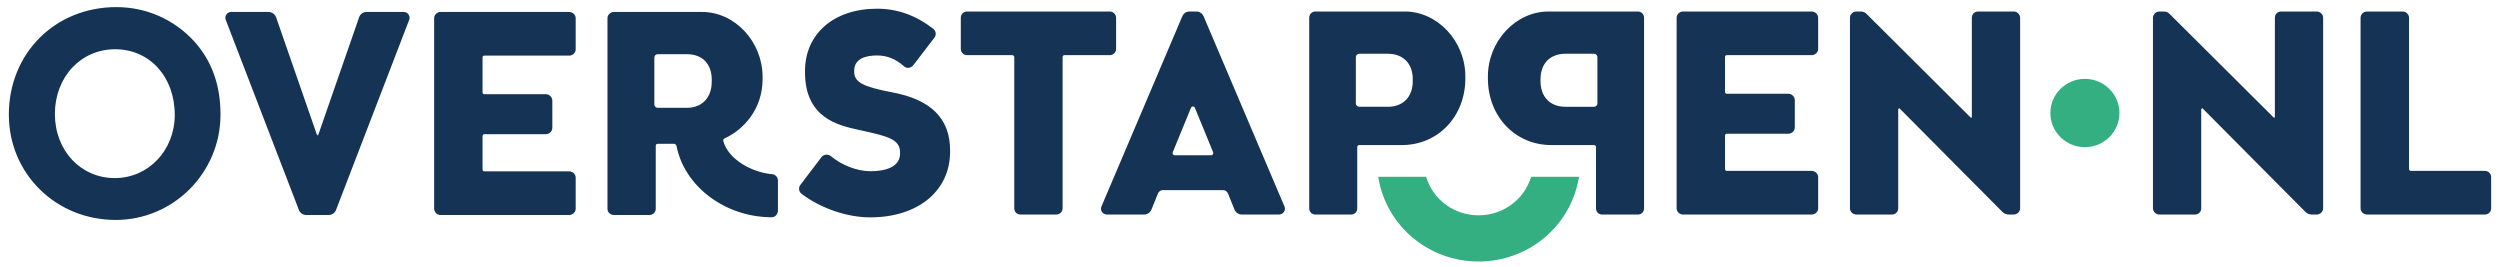 <svg xmlns="http://www.w3.org/2000/svg" width="262" height="28" viewBox="0 0 262 28">
  <g fill="none">
    <path fill="#153455" d="M12.034 18.663C8.453 18.663 5.753 15.773 5.753 11.944 5.753 8.079 8.467 5.162 12.065 5.162 15.686 5.162 18.314 8.054 18.314 12.037 18.314 15.751 15.555 18.663 12.034 18.663M20.368 4.35C18.238 2.024 15.332.745 12.191.745 5.77.745.927 5.586.927 12.008.927 18.2 5.848 23.05 12.128 23.05 18.183 23.05 23.109 18.095 23.109 12.008 23.109 8.925 22.213 6.419 20.368 4.35M42.331 1.254L38.403 1.254C38.066 1.254 37.744 1.484 37.64 1.797L33.354 14.135C33.346 14.162 33.315 14.184 33.286 14.184 33.257 14.184 33.226 14.162 33.217 14.134L28.927 1.786C28.779 1.452 28.484 1.254 28.138 1.254L24.21 1.254C24.019 1.254 23.835 1.355 23.722 1.524 23.609 1.691 23.585 1.899 23.657 2.079L31.332 22.021C31.442 22.318 31.764 22.533 32.096 22.533L34.446 22.533C34.777 22.533 35.097 22.319 35.208 22.023L42.882 2.082C42.956 1.899 42.931 1.691 42.819 1.524 42.706 1.354 42.523 1.254 42.331 1.254"/>
    <path fill="#153455" d="M33.354 14.135L33.217 14.134C33.235 14.19 33.336 14.189 33.354 14.135M59.647 1.254L46.155 1.254C45.804 1.254 45.499 1.559 45.499 1.906L45.499 21.881C45.499 22.227 45.804 22.532 46.155 22.532L59.648 22.532C60.019 22.532 60.332 22.234 60.332 21.881L60.332 18.611C60.332 18.256 60.019 17.957 59.648 17.957L50.752 17.957C50.653 17.957 50.571 17.876 50.571 17.779L50.571 14.272C50.571 14.152 50.649 14.062 50.752 14.062L57.2 14.062C57.572 14.062 57.884 13.764 57.884 13.408L57.884 10.556C57.884 10.179 57.577 9.872 57.2 9.872L50.752 9.872C50.653 9.872 50.571 9.79 50.571 9.692L50.571 6.008C50.571 5.911 50.654 5.829 50.752 5.829L59.648 5.829C60.019 5.829 60.332 5.53 60.332 5.176L60.332 1.906C60.332 1.553 60.018 1.254 59.647 1.254M74.59 8.563C74.59 10.228 73.577 11.297 72 11.297L68.932 11.297C68.723 11.297 68.575 11.149 68.575 10.941L68.575 6.039C68.575 5.83 68.723 5.681 68.932 5.681L72 5.681C73.607 5.681 74.59 6.69 74.59 8.356L74.59 8.563zM80.915 18.254C78.829 18.074 76.346 16.732 75.804 14.794 75.755 14.622 75.861 14.538 75.963 14.494 77.875 13.606 79.92 11.504 79.92 8.265L79.92 8.058C79.92 4.37 77.015 1.253 73.578 1.253L64.347 1.253C63.976 1.253 63.663 1.552 63.663 1.905L63.663 21.879C63.663 22.25 63.957 22.53 64.347 22.53L68.069 22.53C68.435 22.53 68.723 22.243 68.723 21.879L68.723 15.28C68.723 15.153 68.805 15.071 68.932 15.071L70.629 15.071C70.762 15.071 70.882 15.194 70.902 15.308 71.736 19.561 76.024 22.767 80.873 22.767 81.264 22.767 81.528 22.415 81.528 22.085L81.528 18.936C81.528 18.574 81.277 18.293 80.915 18.254zM93.515 9.68C90.415 9.093 89.518 8.605 89.518 7.507L89.518 7.419C89.518 6.092 90.817 5.813 91.907 5.813 92.963 5.813 93.834 6.159 94.725 6.93 94.845 7.049 94.996 7.112 95.162 7.112 95.373 7.112 95.589 7.002 95.722 6.825L97.93 3.942C98.148 3.652 98.1 3.268 97.814 3.024 95.984 1.604 94.052.912 91.908.912 87.395.912 84.363 3.54 84.363 7.45L84.363 7.57C84.363 12.367 87.858 13.138 89.946 13.6L90.319 13.682C92.986 14.276 94.325 14.573 94.325 15.978L94.325 16.098C94.325 17.287 93.213 17.942 91.192 17.942 89.831 17.942 88.167 17.299 87.052 16.341 87.009 16.305 86.956 16.279 86.902 16.255 86.844 16.234 86.782 16.217 86.718 16.211 86.713 16.21 86.709 16.209 86.705 16.208 86.533 16.195 86.349 16.241 86.216 16.338 86.183 16.363 86.15 16.392 86.124 16.423L83.894 19.358C83.78 19.489 83.727 19.671 83.747 19.854 83.767 20.039 83.862 20.207 84.005 20.315 86.021 21.836 88.775 22.78 91.193 22.78 96.204 22.78 99.572 20.011 99.572 15.887L99.572 15.769C99.57 12.434 97.589 10.443 93.515 9.68M116.967 5.127L116.967 1.858C116.967 1.51 116.661 1.205 116.313 1.205L101.346 1.205C100.978 1.205 100.692 1.491 100.692 1.858L100.692 5.127C100.692 5.493 100.979 5.781 101.346 5.781L106.086 5.781C106.186 5.781 106.296 5.865 106.296 5.99L106.296 21.832C106.296 22.209 106.572 22.484 106.951 22.484L110.677 22.484C111.067 22.484 111.362 22.203 111.362 21.832L111.362 5.99C111.362 5.87 111.439 5.781 111.542 5.781L116.313 5.781C116.662 5.781 116.967 5.475 116.967 5.127M126.925 16.273L123.116 16.273C122.937 16.273 122.848 16.094 122.908 15.946L124.812 11.309C124.842 11.22 124.902 11.162 125.021 11.162 125.139 11.162 125.198 11.221 125.229 11.309L127.133 15.946C127.192 16.095 127.103 16.273 126.925 16.273zM126.138 1.709C125.998 1.394 125.714 1.206 125.379 1.206L124.664 1.206C124.329 1.206 124.045 1.394 123.904 1.712L115.422 21.663C115.354 21.851 115.379 22.052 115.492 22.214 115.609 22.381 115.806 22.484 116.006 22.484L119.874 22.484C120.233 22.484 120.521 22.301 120.666 21.976L121.348 20.288C121.447 20.066 121.634 19.929 121.838 19.929L128.206 19.929C128.409 19.929 128.597 20.066 128.694 20.282L129.381 21.982C129.523 22.301 129.811 22.484 130.169 22.484L134.038 22.484C134.239 22.484 134.434 22.381 134.552 22.214 134.666 22.052 134.692 21.851 134.62 21.656L126.138 1.709zM142.451 11.19C142.272 11.19 142.094 11.043 142.094 10.834L142.094 5.99C142.094 5.782 142.273 5.633 142.451 5.633L145.432 5.633C147.042 5.633 148.056 6.642 148.056 8.307L148.056 8.516C148.056 10.151 147.042 11.189 145.462 11.189L142.451 11.189 142.451 11.19zM153.569 8.219L153.569 8.011C153.569 4.321 150.661 1.205 147.221 1.205L137.859 1.205C137.492 1.205 137.206 1.491 137.206 1.858L137.206 21.832C137.206 22.209 137.481 22.484 137.859 22.484L141.587 22.484C141.966 22.484 142.24 22.209 142.24 21.832L142.24 15.382C142.24 15.293 142.347 15.202 142.45 15.202L146.923 15.202C150.712 15.203 153.569 12.2 153.569 8.219zM167.408 10.834C167.408 11.042 167.23 11.19 167.051 11.19L164.04 11.19C162.459 11.19 161.447 10.151 161.447 8.516L161.447 8.307C161.447 6.642 162.459 5.633 164.071 5.633L167.051 5.633C167.23 5.633 167.408 5.782 167.408 5.99L167.408 10.834zM171.642 1.206L162.281 1.206C158.84 1.206 155.932 4.321 155.932 8.011L155.932 8.219C155.932 12.2 158.789 15.203 162.58 15.203L167.051 15.203C167.155 15.203 167.261 15.294 167.261 15.384L167.261 21.834C167.261 22.211 167.536 22.485 167.915 22.485L171.643 22.485C172.022 22.485 172.297 22.211 172.297 21.834L172.297 1.858C172.296 1.492 172.009 1.206 171.642 1.206zM189.859 1.206L176.366 1.206C176.017 1.206 175.71 1.51 175.71 1.858L175.71 21.833C175.71 22.181 176.017 22.484 176.366 22.484L189.859 22.484C190.231 22.484 190.544 22.187 190.544 21.833L190.544 18.562C190.544 18.208 190.232 17.91 189.859 17.91L180.963 17.91C180.864 17.91 180.782 17.828 180.782 17.729L180.782 14.223C180.782 14.103 180.86 14.014 180.963 14.014L187.412 14.014C187.783 14.014 188.096 13.715 188.096 13.362L188.096 10.508C188.096 10.131 187.79 9.825 187.412 9.825L180.963 9.825C180.864 9.825 180.782 9.742 180.782 9.646L180.782 5.959C180.782 5.861 180.865 5.781 180.963 5.781L189.859 5.781C190.231 5.781 190.544 5.481 190.544 5.127L190.544 1.858C190.543 1.503 190.231 1.206 189.859 1.206M211.026 1.206L207.303 1.206C206.937 1.206 206.649 1.492 206.649 1.858L206.649 12.261C206.649 12.285 206.649 12.33 206.584 12.33 206.555 12.33 206.53 12.32 206.513 12.305L195.585 1.427C195.444 1.287 195.234 1.206 195.004 1.206L194.556 1.206C194.187 1.206 193.874 1.503 193.874 1.858L193.874 21.833C193.874 22.187 194.186 22.484 194.556 22.484L198.28 22.484C198.647 22.484 198.934 22.198 198.934 21.833L198.934 11.429C198.934 11.387 198.953 11.367 198.982 11.357 198.954 11.368 198.934 11.39 198.934 11.429L199.036 11.352C199.024 11.349 199.011 11.348 198.999 11.35 199.003 11.35 199.005 11.346 199.01 11.346 199.019 11.346 199.03 11.35 199.036 11.352 199.042 11.354 199.046 11.354 199.051 11.355 199.069 11.362 199.085 11.371 199.098 11.385L209.85 22.203C210.029 22.381 210.274 22.484 210.52 22.484L211.026 22.484C211.397 22.484 211.71 22.187 211.71 21.833L211.71 1.858C211.71 1.503 211.397 1.206 211.026 1.206M242.783 1.206L239.06 1.206C238.695 1.206 238.407 1.492 238.407 1.858L238.407 12.261C238.407 12.285 238.407 12.33 238.341 12.33 238.312 12.33 238.286 12.32 238.271 12.305L227.342 1.427C227.2 1.287 226.988 1.206 226.759 1.206L226.314 1.206C225.944 1.206 225.63 1.503 225.63 1.858L225.63 21.833C225.63 22.187 225.943 22.484 226.314 22.484L230.036 22.484C230.402 22.484 230.689 22.198 230.689 21.833L230.689 11.429C230.689 11.387 230.71 11.367 230.738 11.357 230.71 11.368 230.689 11.39 230.689 11.429L230.794 11.352C230.781 11.349 230.767 11.348 230.755 11.35 230.76 11.35 230.762 11.346 230.767 11.346 230.776 11.346 230.785 11.35 230.794 11.352 230.798 11.354 230.803 11.354 230.806 11.355 230.826 11.362 230.841 11.371 230.855 11.385L241.605 22.203C241.785 22.381 242.029 22.484 242.276 22.484L242.782 22.484C243.152 22.484 243.466 22.187 243.466 21.833L243.466 1.858C243.466 1.503 243.153 1.206 242.783 1.206M260.418 17.91L252.676 17.91C252.557 17.91 252.466 17.832 252.466 17.729L252.466 1.858C252.466 1.51 252.16 1.206 251.808 1.206L248.074 1.206C247.702 1.206 247.387 1.504 247.387 1.858L247.387 21.833C247.387 22.187 247.701 22.484 248.074 22.484L260.418 22.484C260.784 22.484 261.072 22.198 261.072 21.833L261.072 18.562C261.073 18.197 260.785 17.91 260.418 17.91"/>
    <path fill="#33AF82" d="M160.431 18.628C159.668 20.982 157.468 22.565 154.956 22.565 152.445 22.565 150.244 20.983 149.481 18.628L149.448 18.527 144.436 18.527 144.466 18.701C145.348 23.744 149.761 27.405 154.956 27.405 160.152 27.405 164.563 23.744 165.447 18.701L165.476 18.527 160.465 18.527 160.431 18.628zM218.497 8.265C216.501 8.265 214.878 9.871 214.878 11.846 214.878 13.821 216.502 15.425 218.497 15.425 220.492 15.425 222.117 13.82 222.117 11.846 222.117 9.872 220.492 8.265 218.497 8.265"/>
  </g>
</svg>
